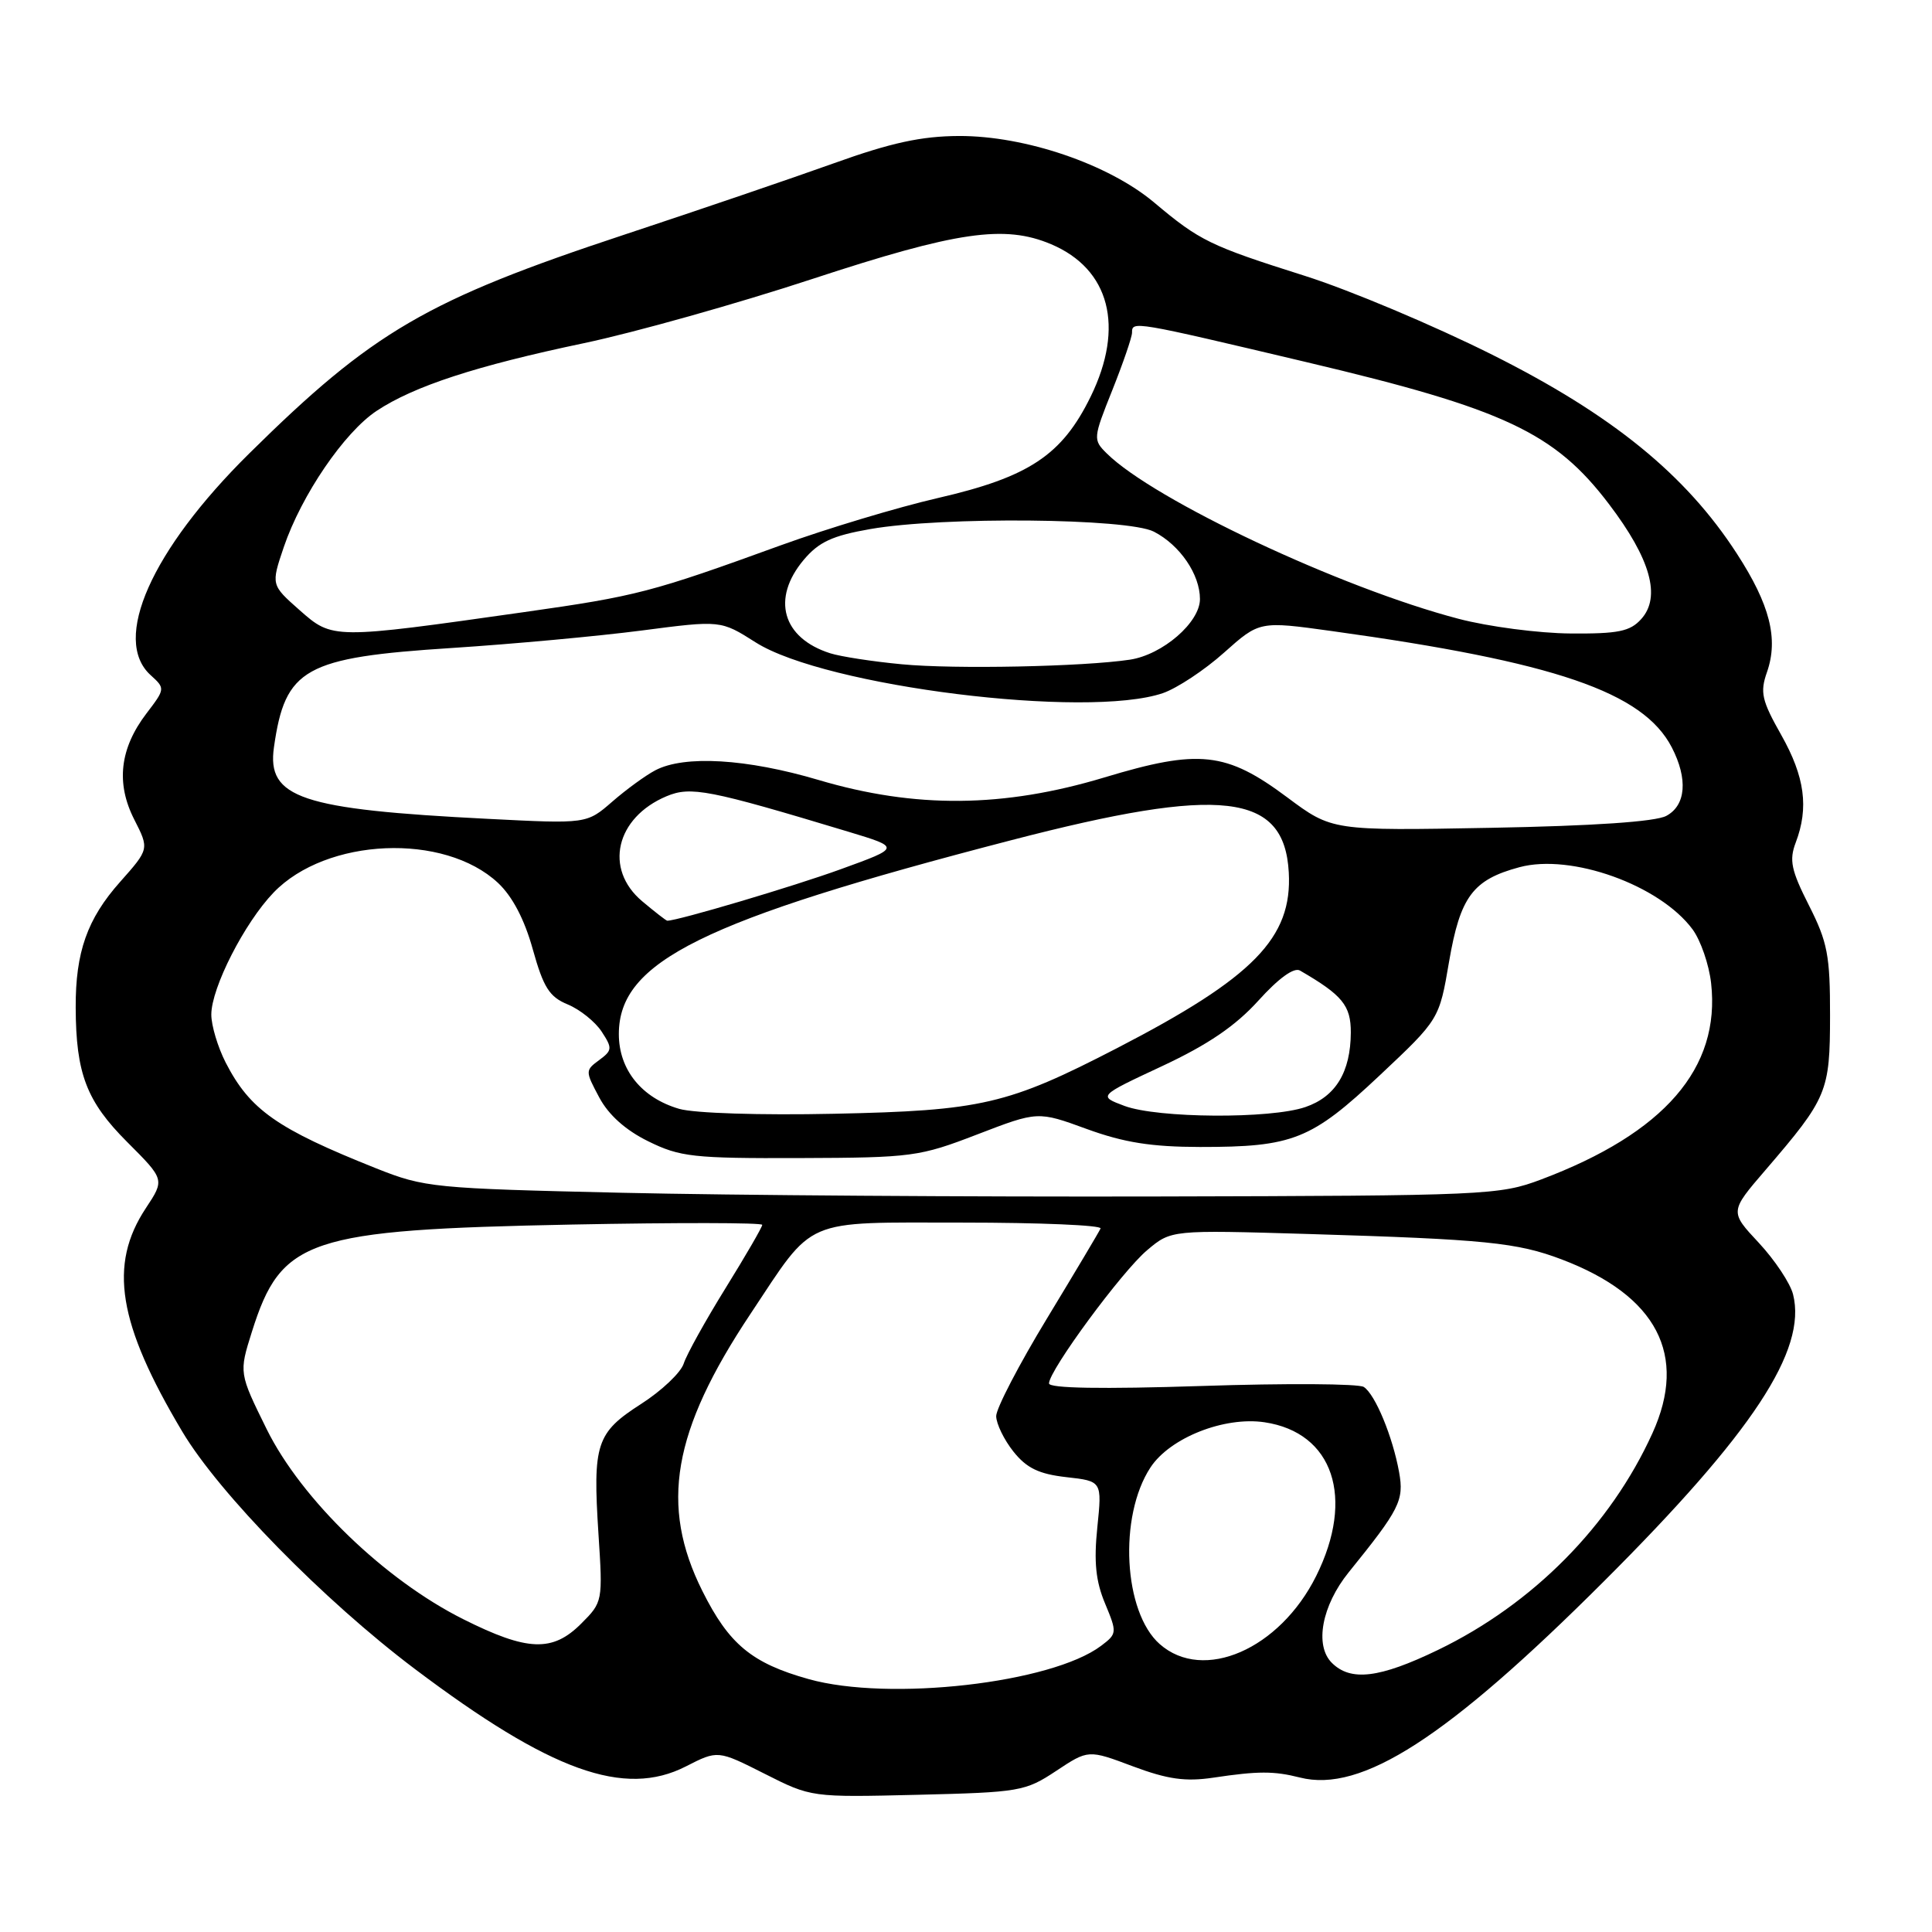<?xml version="1.0" encoding="UTF-8" standalone="no"?>
<!DOCTYPE svg PUBLIC "-//W3C//DTD SVG 1.1//EN" "http://www.w3.org/Graphics/SVG/1.1/DTD/svg11.dtd" >
<svg xmlns="http://www.w3.org/2000/svg" xmlns:xlink="http://www.w3.org/1999/xlink" version="1.1" viewBox="0 0 256 256">
 <g >
 <path fill="currentColor"
d=" M 139.94 234.66 C 144.21 231.83 144.21 231.83 150.12 234.05 C 154.73 235.77 157.07 236.10 160.77 235.55 C 166.71 234.66 168.80 234.66 172.24 235.53 C 180.39 237.61 191.78 230.26 212.54 209.52 C 232.24 189.85 239.45 178.91 237.59 171.51 C 237.22 170.04 235.18 166.97 233.06 164.69 C 229.19 160.55 229.19 160.55 233.94 155.03 C 242.14 145.48 242.48 144.68 242.49 134.56 C 242.50 126.60 242.16 124.83 239.69 119.96 C 237.33 115.30 237.06 113.98 237.94 111.65 C 239.70 107.03 239.15 102.93 236.03 97.40 C 233.43 92.80 233.19 91.74 234.14 89.04 C 235.67 84.64 234.52 80.11 230.15 73.37 C 223.37 62.88 213.59 54.94 197.72 47.00 C 189.97 43.12 178.80 38.42 172.89 36.55 C 160.32 32.57 158.98 31.92 152.94 26.84 C 146.90 21.76 135.85 17.99 127.07 18.02 C 122.10 18.04 118.07 18.91 110.50 21.63 C 105.00 23.60 92.54 27.85 82.80 31.07 C 56.52 39.76 49.39 43.92 33.00 60.11 C 20.05 72.91 14.78 84.77 19.96 89.46 C 21.90 91.22 21.90 91.27 19.41 94.53 C 15.87 99.17 15.34 103.78 17.79 108.59 C 19.78 112.50 19.78 112.50 15.91 116.86 C 11.56 121.75 10.00 126.16 10.03 133.50 C 10.06 142.27 11.47 145.94 16.85 151.32 C 21.83 156.30 21.83 156.30 19.33 160.08 C 14.35 167.60 15.62 175.38 24.15 189.69 C 29.05 197.92 42.90 212.05 54.96 221.14 C 72.97 234.71 82.73 238.22 90.88 234.06 C 95.11 231.90 95.11 231.90 101.31 235.03 C 107.50 238.16 107.50 238.16 121.59 237.82 C 135.10 237.49 135.85 237.37 139.94 234.66 Z  M 107.15 222.49 C 99.61 220.38 96.59 217.87 93.07 210.82 C 87.40 199.48 89.10 189.64 99.42 174.13 C 108.02 161.19 106.14 162.00 127.54 162.00 C 137.78 162.00 146.02 162.35 145.83 162.78 C 145.65 163.20 142.46 168.55 138.75 174.67 C 135.04 180.78 132.00 186.62 132.00 187.64 C 132.01 188.66 133.04 190.78 134.29 192.35 C 136.04 194.54 137.67 195.32 141.30 195.73 C 146.03 196.26 146.03 196.26 145.40 202.39 C 144.93 206.97 145.19 209.52 146.43 212.48 C 148.03 216.33 148.02 216.48 145.90 218.08 C 139.33 223.03 117.81 225.48 107.15 222.49 Z  M 176.47 220.33 C 174.16 218.02 175.15 212.75 178.70 208.35 C 185.47 199.98 186.06 198.82 185.39 195.08 C 184.54 190.37 182.23 184.77 180.71 183.78 C 180.05 183.34 170.39 183.28 159.25 183.65 C 146.02 184.08 139.00 183.96 139.00 183.31 C 139.00 181.59 148.67 168.45 152.01 165.65 C 155.19 162.97 155.19 162.97 173.35 163.51 C 196.87 164.22 201.03 164.64 206.96 166.89 C 219.55 171.68 223.66 179.55 218.96 189.90 C 213.40 202.16 203.12 212.55 190.53 218.63 C 182.79 222.37 178.97 222.83 176.47 220.33 Z  M 153.68 217.86 C 148.86 213.63 148.19 200.93 152.44 194.45 C 155.02 190.51 162.23 187.66 167.57 188.46 C 176.66 189.82 179.56 198.47 174.40 208.83 C 169.56 218.54 159.46 222.94 153.68 217.86 Z  M 61.38 214.55 C 50.97 209.34 39.95 198.69 35.35 189.40 C 31.66 181.92 31.66 181.92 33.38 176.46 C 37.27 164.12 40.73 162.96 75.75 162.26 C 89.64 161.99 101.00 162.00 101.00 162.30 C 101.00 162.60 98.82 166.36 96.15 170.67 C 93.48 174.98 90.98 179.48 90.60 180.67 C 90.22 181.87 87.68 184.28 84.95 186.03 C 79.00 189.85 78.53 191.29 79.30 203.26 C 79.88 212.18 79.86 212.29 77.02 215.13 C 73.22 218.94 69.90 218.82 61.38 214.55 Z  M 82.50 158.05 C 57.46 157.48 56.26 157.36 49.89 154.83 C 36.69 149.57 33.12 147.06 29.90 140.79 C 28.86 138.75 28.00 135.89 28.00 134.44 C 28.00 130.89 32.40 122.27 36.25 118.27 C 43.25 110.99 58.85 110.32 65.99 116.99 C 67.90 118.78 69.50 121.83 70.60 125.80 C 72.01 130.84 72.79 132.09 75.22 133.09 C 76.84 133.76 78.86 135.38 79.72 136.69 C 81.16 138.89 81.14 139.18 79.39 140.47 C 77.54 141.83 77.54 141.93 79.40 145.41 C 80.63 147.73 82.90 149.76 85.90 151.23 C 90.10 153.30 91.85 153.50 106.00 153.45 C 120.86 153.40 121.83 153.27 129.51 150.31 C 137.52 147.23 137.52 147.23 144.01 149.60 C 148.92 151.39 152.57 151.97 159.00 151.98 C 171.32 151.99 173.74 151.03 182.81 142.50 C 190.71 135.07 190.71 135.07 192.01 127.42 C 193.49 118.81 195.15 116.57 201.33 114.91 C 208.19 113.06 219.92 117.27 224.27 123.14 C 225.34 124.59 226.45 127.79 226.73 130.27 C 228.00 141.53 220.54 150.14 204.20 156.29 C 198.70 158.36 196.95 158.44 153.50 158.54 C 128.75 158.60 96.80 158.38 82.50 158.05 Z  M 90.00 146.93 C 85.02 145.48 82.00 141.74 82.00 137.02 C 82.00 127.41 93.03 121.96 134.00 111.33 C 161.91 104.08 170.19 105.05 170.77 115.60 C 171.25 124.27 166.11 129.53 148.00 138.89 C 133.52 146.37 130.07 147.17 110.50 147.58 C 100.76 147.79 92.00 147.51 90.00 146.93 Z  M 149.00 146.54 C 145.50 145.23 145.50 145.23 154.00 141.26 C 160.07 138.42 163.71 135.94 166.75 132.58 C 169.42 129.62 171.46 128.15 172.25 128.60 C 177.88 131.86 179.00 133.23 178.99 136.82 C 178.96 142.06 176.98 145.32 172.97 146.69 C 168.36 148.28 153.40 148.18 149.00 146.54 Z  M 85.08 119.41 C 80.01 115.14 81.59 108.34 88.31 105.51 C 91.53 104.16 93.90 104.62 112.42 110.21 C 119.33 112.30 119.33 112.30 111.42 115.17 C 105.19 117.44 89.82 122.00 88.42 122.00 C 88.27 122.00 86.77 120.83 85.08 119.41 Z  M 170.56 105.65 C 162.46 99.61 158.90 99.22 146.32 103.02 C 132.97 107.04 121.28 107.15 108.46 103.35 C 98.94 100.53 90.68 100.04 86.83 102.07 C 85.55 102.74 82.98 104.61 81.12 106.23 C 77.74 109.17 77.74 109.17 64.62 108.50 C 39.86 107.25 35.34 105.73 36.30 99.01 C 37.79 88.54 40.33 87.12 59.89 85.86 C 67.93 85.34 79.22 84.30 85.00 83.55 C 95.50 82.18 95.50 82.18 100.13 85.12 C 109.36 90.97 144.04 95.28 154.10 91.84 C 155.97 91.19 159.61 88.79 162.19 86.48 C 166.89 82.29 166.89 82.29 176.48 83.62 C 206.09 87.72 217.72 91.70 221.52 99.03 C 223.68 103.21 223.40 106.72 220.79 108.11 C 219.36 108.88 211.11 109.44 197.54 109.69 C 176.50 110.08 176.50 110.08 170.56 105.65 Z  M 119.50 88.02 C 115.65 87.66 111.38 87.00 110.00 86.56 C 103.66 84.54 102.18 79.32 106.50 74.18 C 108.50 71.81 110.29 70.98 115.33 70.10 C 124.91 68.43 149.44 68.66 152.90 70.45 C 156.35 72.23 159.00 76.11 159.00 79.38 C 159.00 82.47 154.06 86.75 149.72 87.41 C 143.54 88.34 126.45 88.69 119.50 88.02 Z  M 39.70 80.85 C 35.91 77.50 35.91 77.50 37.60 72.50 C 39.95 65.60 45.61 57.29 49.91 54.44 C 54.86 51.16 63.10 48.47 77.38 45.47 C 84.04 44.07 97.67 40.24 107.65 36.96 C 126.83 30.66 133.10 29.75 139.28 32.36 C 147.05 35.65 149.04 43.31 144.52 52.55 C 140.72 60.31 136.36 63.21 124.28 65.99 C 118.90 67.23 109.55 70.05 103.50 72.24 C 86.30 78.49 84.37 78.99 69.50 81.10 C 44.06 84.71 44.08 84.71 39.70 80.85 Z  M 193.25 81.99 C 177.64 77.90 152.88 66.25 146.64 60.07 C 144.82 58.27 144.84 58.06 147.39 51.69 C 148.82 48.10 150.00 44.67 150.00 44.08 C 150.00 42.52 150.08 42.53 173.18 48.00 C 199.32 54.18 206.01 57.32 213.20 66.80 C 218.72 74.06 220.13 79.10 217.46 82.04 C 215.99 83.67 214.41 83.99 208.10 83.94 C 203.92 83.91 197.24 83.04 193.25 81.99 Z "/>
</g>
</svg>